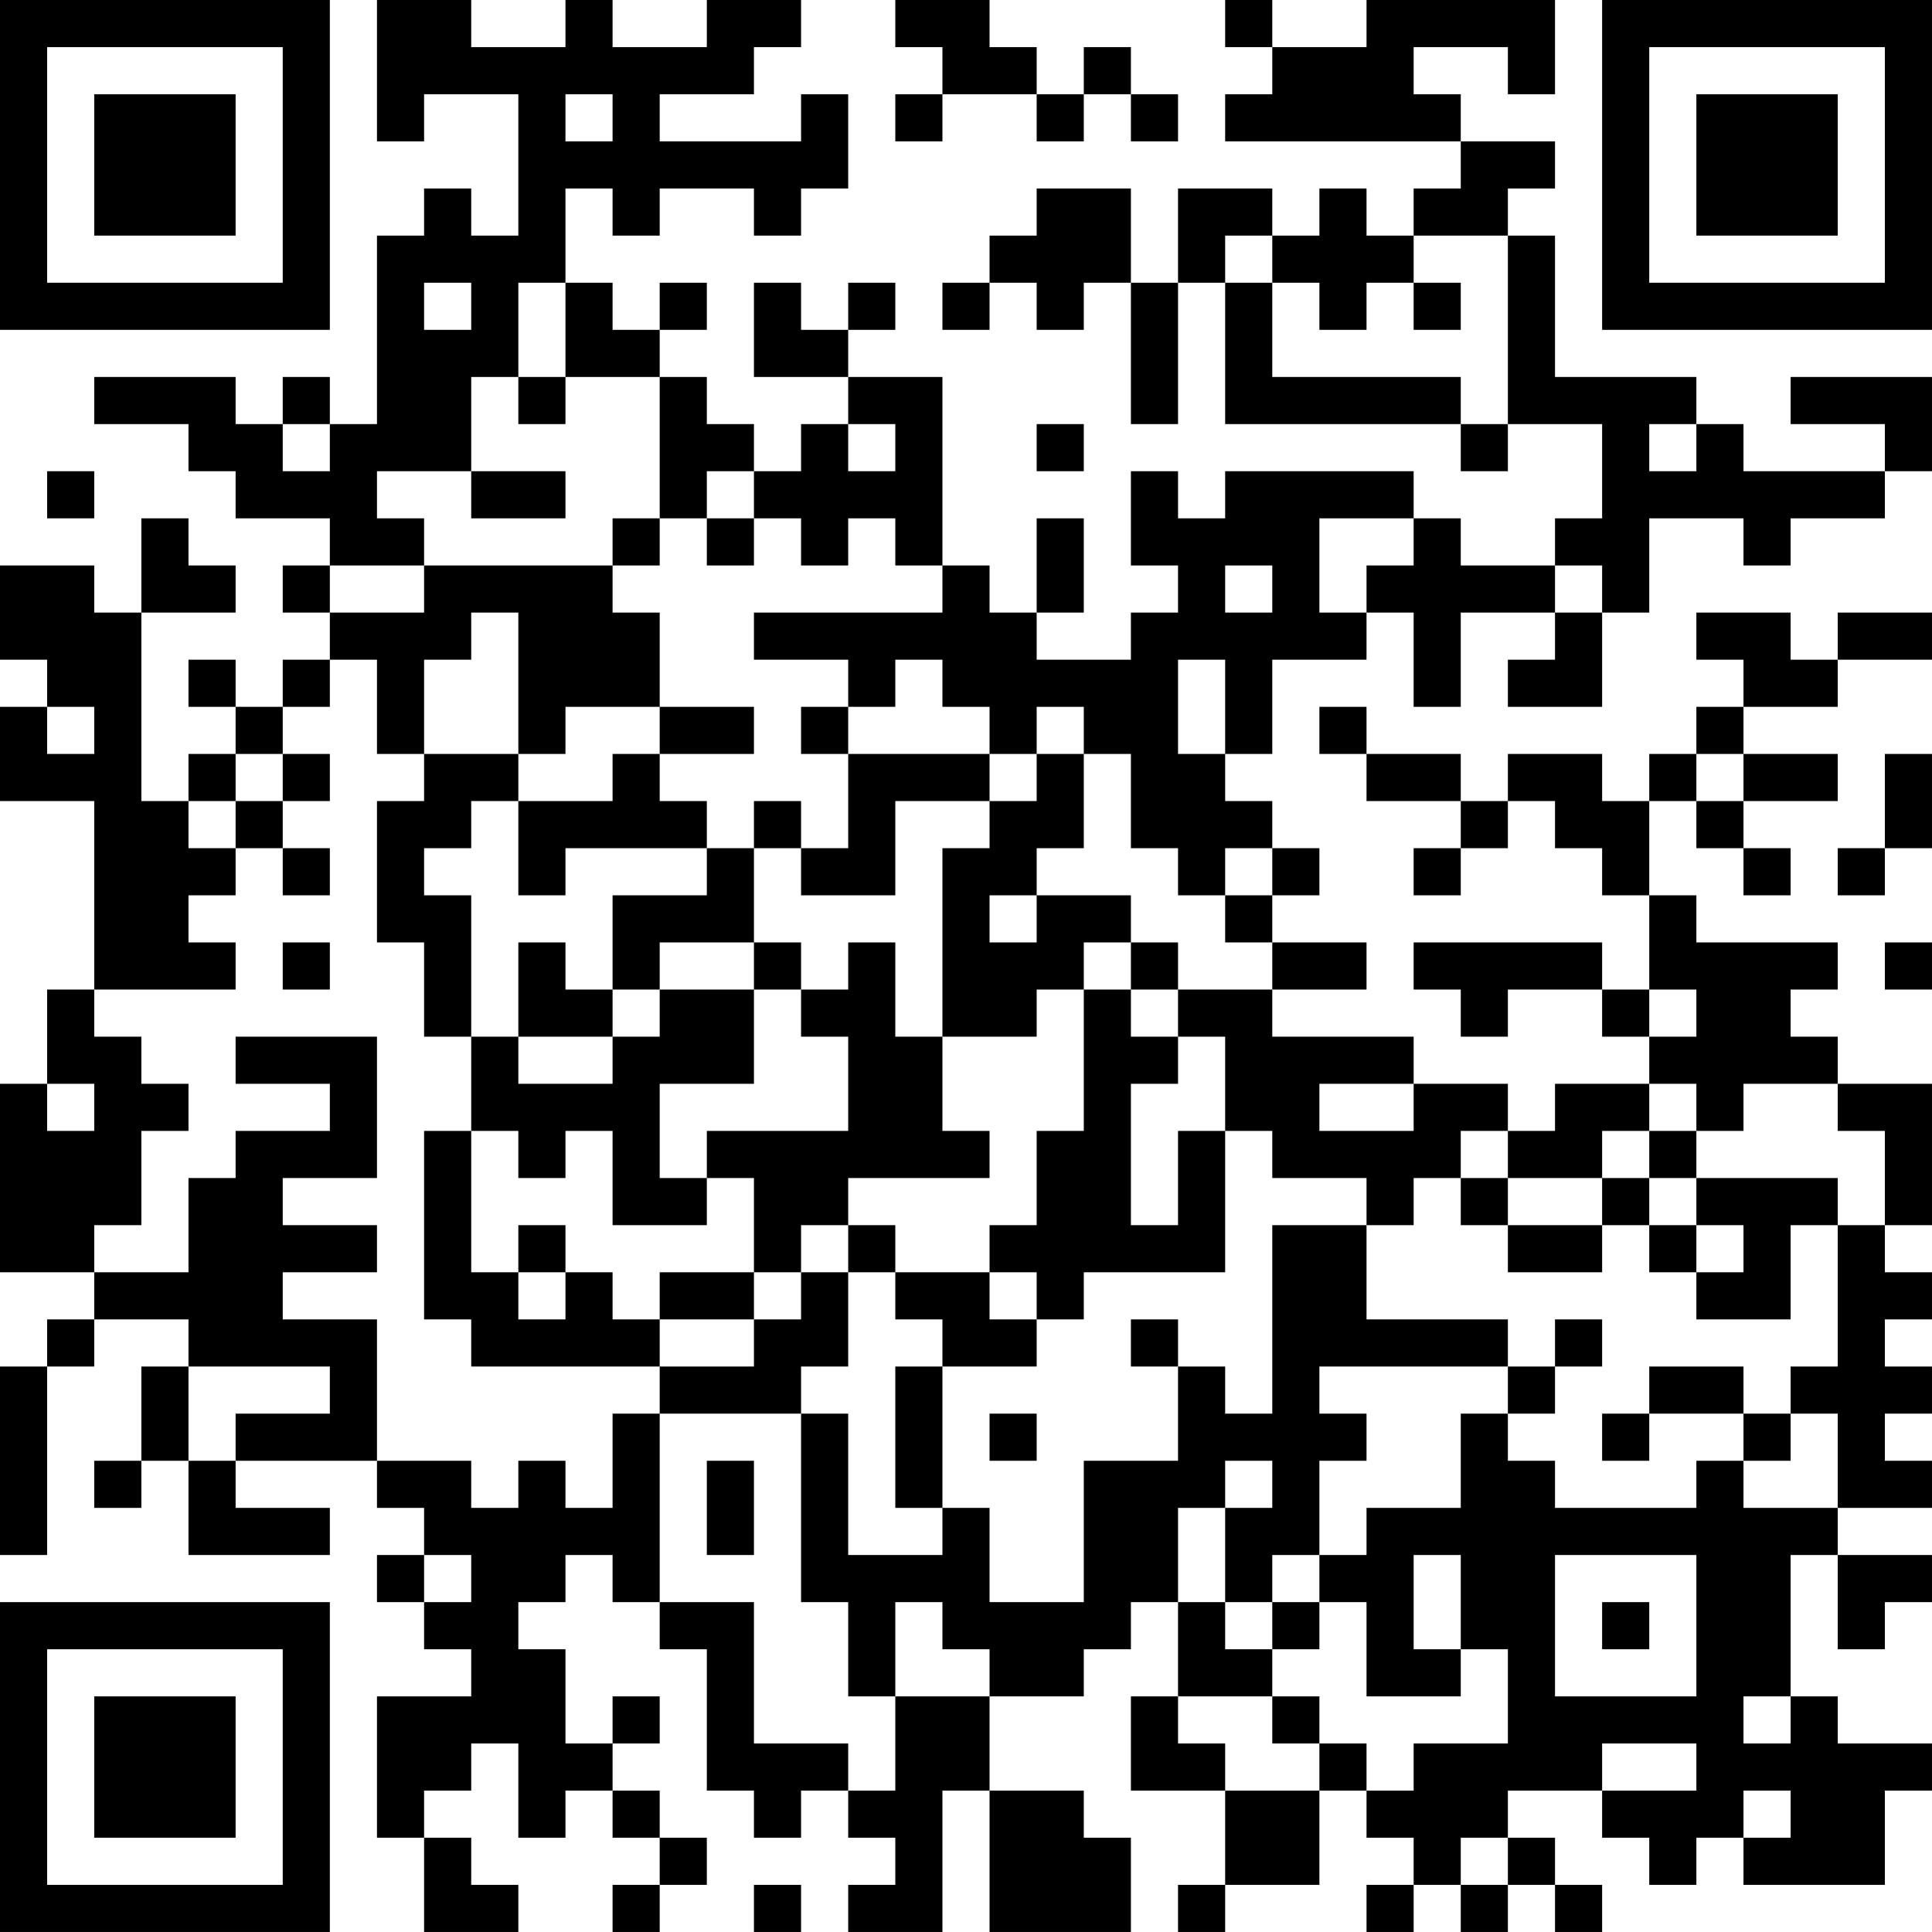 <?xml version="1.0" encoding="UTF-8"?>
<svg xmlns="http://www.w3.org/2000/svg" version="1.1" width="200" height="200" viewBox="0 0 200 200"><rect x="0" y="0" width="200" height="200" fill="#ffffff"/><g transform="scale(4.878)"><g transform="translate(0,0)"><path fill-rule="evenodd" d="M8 0L8 3L9 3L9 2L11 2L11 5L10 5L10 4L9 4L9 5L8 5L8 9L7 9L7 8L6 8L6 9L5 9L5 8L2 8L2 9L4 9L4 10L5 10L5 11L7 11L7 12L6 12L6 13L7 13L7 14L6 14L6 15L5 15L5 14L4 14L4 15L5 15L5 16L4 16L4 17L3 17L3 13L5 13L5 12L4 12L4 11L3 11L3 13L2 13L2 12L0 12L0 14L1 14L1 15L0 15L0 17L2 17L2 21L1 21L1 23L0 23L0 27L2 27L2 28L1 28L1 29L0 29L0 33L1 33L1 29L2 29L2 28L4 28L4 29L3 29L3 31L2 31L2 32L3 32L3 31L4 31L4 33L7 33L7 32L5 32L5 31L8 31L8 32L9 32L9 33L8 33L8 34L9 34L9 35L10 35L10 36L8 36L8 39L9 39L9 41L11 41L11 40L10 40L10 39L9 39L9 38L10 38L10 37L11 37L11 39L12 39L12 38L13 38L13 39L14 39L14 40L13 40L13 41L14 41L14 40L15 40L15 39L14 39L14 38L13 38L13 37L14 37L14 36L13 36L13 37L12 37L12 35L11 35L11 34L12 34L12 33L13 33L13 34L14 34L14 35L15 35L15 38L16 38L16 39L17 39L17 38L18 38L18 39L19 39L19 40L18 40L18 41L20 41L20 38L21 38L21 41L24 41L24 39L23 39L23 38L21 38L21 36L23 36L23 35L24 35L24 34L25 34L25 36L24 36L24 38L26 38L26 40L25 40L25 41L26 41L26 40L28 40L28 38L29 38L29 39L30 39L30 40L29 40L29 41L30 41L30 40L31 40L31 41L32 41L32 40L33 40L33 41L34 41L34 40L33 40L33 39L32 39L32 38L34 38L34 39L35 39L35 40L36 40L36 39L37 39L37 40L40 40L40 38L41 38L41 37L39 37L39 36L38 36L38 33L39 33L39 35L40 35L40 34L41 34L41 33L39 33L39 32L41 32L41 31L40 31L40 30L41 30L41 29L40 29L40 28L41 28L41 27L40 27L40 26L41 26L41 23L39 23L39 22L38 22L38 21L39 21L39 20L36 20L36 19L35 19L35 17L36 17L36 18L37 18L37 19L38 19L38 18L37 18L37 17L39 17L39 16L37 16L37 15L39 15L39 14L41 14L41 13L39 13L39 14L38 14L38 13L36 13L36 14L37 14L37 15L36 15L36 16L35 16L35 17L34 17L34 16L32 16L32 17L31 17L31 16L29 16L29 15L28 15L28 16L29 16L29 17L31 17L31 18L30 18L30 19L31 19L31 18L32 18L32 17L33 17L33 18L34 18L34 19L35 19L35 21L34 21L34 20L30 20L30 21L31 21L31 22L32 22L32 21L34 21L34 22L35 22L35 23L33 23L33 24L32 24L32 23L30 23L30 22L27 22L27 21L29 21L29 20L27 20L27 19L28 19L28 18L27 18L27 17L26 17L26 16L27 16L27 14L29 14L29 13L30 13L30 15L31 15L31 13L33 13L33 14L32 14L32 15L34 15L34 13L35 13L35 11L37 11L37 12L38 12L38 11L40 11L40 10L41 10L41 8L38 8L38 9L40 9L40 10L37 10L37 9L36 9L36 8L33 8L33 5L32 5L32 4L33 4L33 3L31 3L31 2L30 2L30 1L32 1L32 2L33 2L33 0L29 0L29 1L27 1L27 0L26 0L26 1L27 1L27 2L26 2L26 3L31 3L31 4L30 4L30 5L29 5L29 4L28 4L28 5L27 5L27 4L25 4L25 6L24 6L24 4L22 4L22 5L21 5L21 6L20 6L20 7L21 7L21 6L22 6L22 7L23 7L23 6L24 6L24 9L25 9L25 6L26 6L26 9L31 9L31 10L32 10L32 9L34 9L34 11L33 11L33 12L31 12L31 11L30 11L30 10L26 10L26 11L25 11L25 10L24 10L24 12L25 12L25 13L24 13L24 14L22 14L22 13L23 13L23 11L22 11L22 13L21 13L21 12L20 12L20 8L18 8L18 7L19 7L19 6L18 6L18 7L17 7L17 6L16 6L16 8L18 8L18 9L17 9L17 10L16 10L16 9L15 9L15 8L14 8L14 7L15 7L15 6L14 6L14 7L13 7L13 6L12 6L12 4L13 4L13 5L14 5L14 4L16 4L16 5L17 5L17 4L18 4L18 2L17 2L17 3L14 3L14 2L16 2L16 1L17 1L17 0L15 0L15 1L13 1L13 0L12 0L12 1L10 1L10 0ZM19 0L19 1L20 1L20 2L19 2L19 3L20 3L20 2L22 2L22 3L23 3L23 2L24 2L24 3L25 3L25 2L24 2L24 1L23 1L23 2L22 2L22 1L21 1L21 0ZM12 2L12 3L13 3L13 2ZM26 5L26 6L27 6L27 8L31 8L31 9L32 9L32 5L30 5L30 6L29 6L29 7L28 7L28 6L27 6L27 5ZM9 6L9 7L10 7L10 6ZM11 6L11 8L10 8L10 10L8 10L8 11L9 11L9 12L7 12L7 13L9 13L9 12L13 12L13 13L14 13L14 15L12 15L12 16L11 16L11 13L10 13L10 14L9 14L9 16L8 16L8 14L7 14L7 15L6 15L6 16L5 16L5 17L4 17L4 18L5 18L5 19L4 19L4 20L5 20L5 21L2 21L2 22L3 22L3 23L4 23L4 24L3 24L3 26L2 26L2 27L4 27L4 25L5 25L5 24L7 24L7 23L5 23L5 22L8 22L8 25L6 25L6 26L8 26L8 27L6 27L6 28L8 28L8 31L10 31L10 32L11 32L11 31L12 31L12 32L13 32L13 30L14 30L14 34L16 34L16 37L18 37L18 38L19 38L19 36L21 36L21 35L20 35L20 34L19 34L19 36L18 36L18 34L17 34L17 30L18 30L18 33L20 33L20 32L21 32L21 34L23 34L23 31L25 31L25 29L26 29L26 30L27 30L27 26L29 26L29 28L32 28L32 29L28 29L28 30L29 30L29 31L28 31L28 33L27 33L27 34L26 34L26 32L27 32L27 31L26 31L26 32L25 32L25 34L26 34L26 35L27 35L27 36L25 36L25 37L26 37L26 38L28 38L28 37L29 37L29 38L30 38L30 37L32 37L32 35L31 35L31 33L30 33L30 35L31 35L31 36L29 36L29 34L28 34L28 33L29 33L29 32L31 32L31 30L32 30L32 31L33 31L33 32L36 32L36 31L37 31L37 32L39 32L39 30L38 30L38 29L39 29L39 26L40 26L40 24L39 24L39 23L37 23L37 24L36 24L36 23L35 23L35 24L34 24L34 25L32 25L32 24L31 24L31 25L30 25L30 26L29 26L29 25L27 25L27 24L26 24L26 22L25 22L25 21L27 21L27 20L26 20L26 19L27 19L27 18L26 18L26 19L25 19L25 18L24 18L24 16L23 16L23 15L22 15L22 16L21 16L21 15L20 15L20 14L19 14L19 15L18 15L18 14L16 14L16 13L20 13L20 12L19 12L19 11L18 11L18 12L17 12L17 11L16 11L16 10L15 10L15 11L14 11L14 8L12 8L12 6ZM30 6L30 7L31 7L31 6ZM11 8L11 9L12 9L12 8ZM6 9L6 10L7 10L7 9ZM18 9L18 10L19 10L19 9ZM22 9L22 10L23 10L23 9ZM35 9L35 10L36 10L36 9ZM1 10L1 11L2 11L2 10ZM10 10L10 11L12 11L12 10ZM13 11L13 12L14 12L14 11ZM15 11L15 12L16 12L16 11ZM28 11L28 13L29 13L29 12L30 12L30 11ZM26 12L26 13L27 13L27 12ZM33 12L33 13L34 13L34 12ZM25 14L25 16L26 16L26 14ZM1 15L1 16L2 16L2 15ZM14 15L14 16L13 16L13 17L11 17L11 16L9 16L9 17L8 17L8 20L9 20L9 22L10 22L10 24L9 24L9 28L10 28L10 29L14 29L14 30L17 30L17 29L18 29L18 27L19 27L19 28L20 28L20 29L19 29L19 32L20 32L20 29L22 29L22 28L23 28L23 27L26 27L26 24L25 24L25 26L24 26L24 23L25 23L25 22L24 22L24 21L25 21L25 20L24 20L24 19L22 19L22 18L23 18L23 16L22 16L22 17L21 17L21 16L18 16L18 15L17 15L17 16L18 16L18 18L17 18L17 17L16 17L16 18L15 18L15 17L14 17L14 16L16 16L16 15ZM6 16L6 17L5 17L5 18L6 18L6 19L7 19L7 18L6 18L6 17L7 17L7 16ZM36 16L36 17L37 17L37 16ZM40 16L40 18L39 18L39 19L40 19L40 18L41 18L41 16ZM10 17L10 18L9 18L9 19L10 19L10 22L11 22L11 23L13 23L13 22L14 22L14 21L16 21L16 23L14 23L14 25L15 25L15 26L13 26L13 24L12 24L12 25L11 25L11 24L10 24L10 27L11 27L11 28L12 28L12 27L13 27L13 28L14 28L14 29L16 29L16 28L17 28L17 27L18 27L18 26L19 26L19 27L21 27L21 28L22 28L22 27L21 27L21 26L22 26L22 24L23 24L23 21L24 21L24 20L23 20L23 21L22 21L22 22L20 22L20 18L21 18L21 17L19 17L19 19L17 19L17 18L16 18L16 20L14 20L14 21L13 21L13 19L15 19L15 18L12 18L12 19L11 19L11 17ZM21 19L21 20L22 20L22 19ZM6 20L6 21L7 21L7 20ZM11 20L11 22L13 22L13 21L12 21L12 20ZM16 20L16 21L17 21L17 22L18 22L18 24L15 24L15 25L16 25L16 27L14 27L14 28L16 28L16 27L17 27L17 26L18 26L18 25L21 25L21 24L20 24L20 22L19 22L19 20L18 20L18 21L17 21L17 20ZM40 20L40 21L41 21L41 20ZM35 21L35 22L36 22L36 21ZM1 23L1 24L2 24L2 23ZM28 23L28 24L30 24L30 23ZM35 24L35 25L34 25L34 26L32 26L32 25L31 25L31 26L32 26L32 27L34 27L34 26L35 26L35 27L36 27L36 28L38 28L38 26L39 26L39 25L36 25L36 24ZM35 25L35 26L36 26L36 27L37 27L37 26L36 26L36 25ZM11 26L11 27L12 27L12 26ZM24 28L24 29L25 29L25 28ZM33 28L33 29L32 29L32 30L33 30L33 29L34 29L34 28ZM4 29L4 31L5 31L5 30L7 30L7 29ZM35 29L35 30L34 30L34 31L35 31L35 30L37 30L37 31L38 31L38 30L37 30L37 29ZM21 30L21 31L22 31L22 30ZM15 31L15 33L16 33L16 31ZM9 33L9 34L10 34L10 33ZM33 33L33 36L36 36L36 33ZM27 34L27 35L28 35L28 34ZM34 34L34 35L35 35L35 34ZM27 36L27 37L28 37L28 36ZM37 36L37 37L38 37L38 36ZM34 37L34 38L36 38L36 37ZM37 38L37 39L38 39L38 38ZM31 39L31 40L32 40L32 39ZM16 40L16 41L17 41L17 40ZM0 0L0 7L7 7L7 0ZM1 1L1 6L6 6L6 1ZM2 2L2 5L5 5L5 2ZM34 0L34 7L41 7L41 0ZM35 1L35 6L40 6L40 1ZM36 2L36 5L39 5L39 2ZM0 34L0 41L7 41L7 34ZM1 35L1 40L6 40L6 35ZM2 36L2 39L5 39L5 36Z" fill="#000000"/></g></g></svg>
